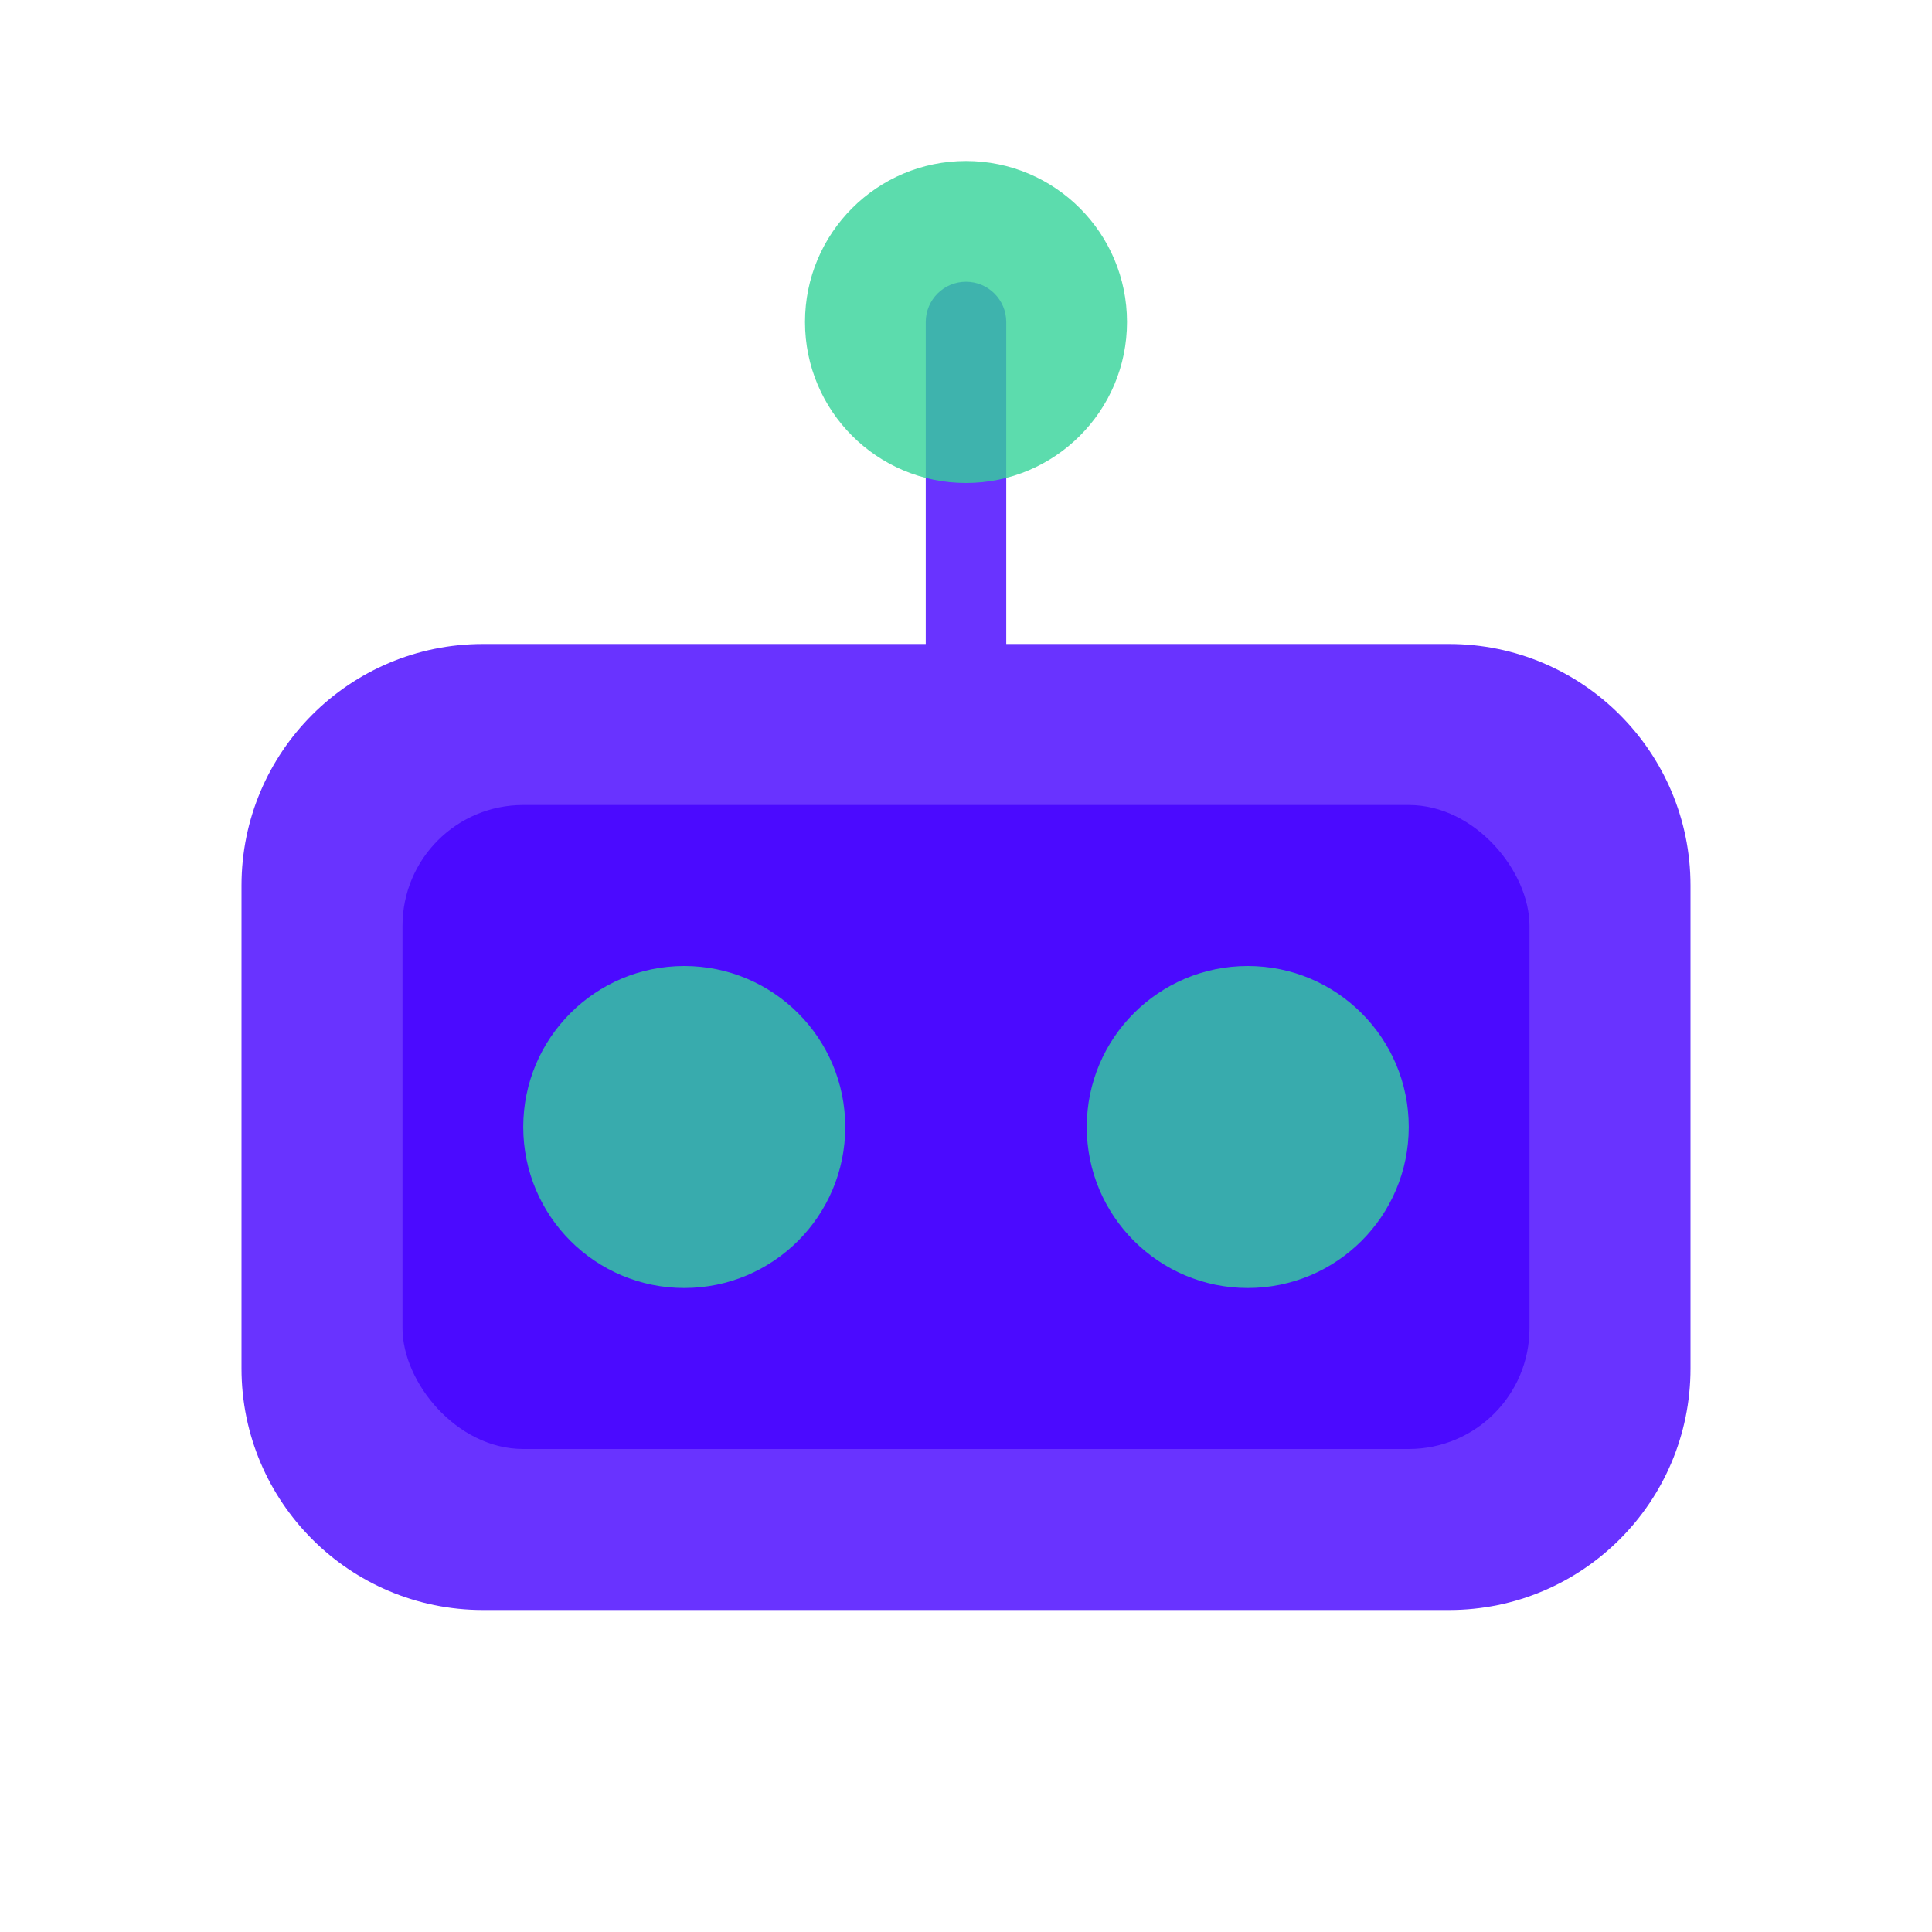 <svg width="24" height="24" viewBox="0 0 24 24" fill="none" xmlns="http://www.w3.org/2000/svg">
<path opacity="0.8" fill-rule="evenodd" clip-rule="evenodd" d="M12 3.5C11.724 3.5 11.5 3.724 11.5 4V8H6C4.343 8 3 9.343 3 11V17C3 18.657 4.343 20 6 20H18C19.657 20 21 18.657 21 17V11C21 9.343 19.657 8 18 8H12.5V4C12.5 3.724 12.276 3.5 12 3.5Z" fill="#4400FF"/>
<rect opacity="0.8" x="5" y="10" width="14" height="8" rx="1.5" fill="#4400FF"/>
<circle opacity="0.8" cx="8.5" cy="14" r="2" fill="#34D399"/>
<circle opacity="0.8" cx="15.5" cy="14" r="2" fill="#34D399"/>
<circle opacity="0.8" cx="12" cy="4" r="2" fill="#34D399"/>
</svg>
